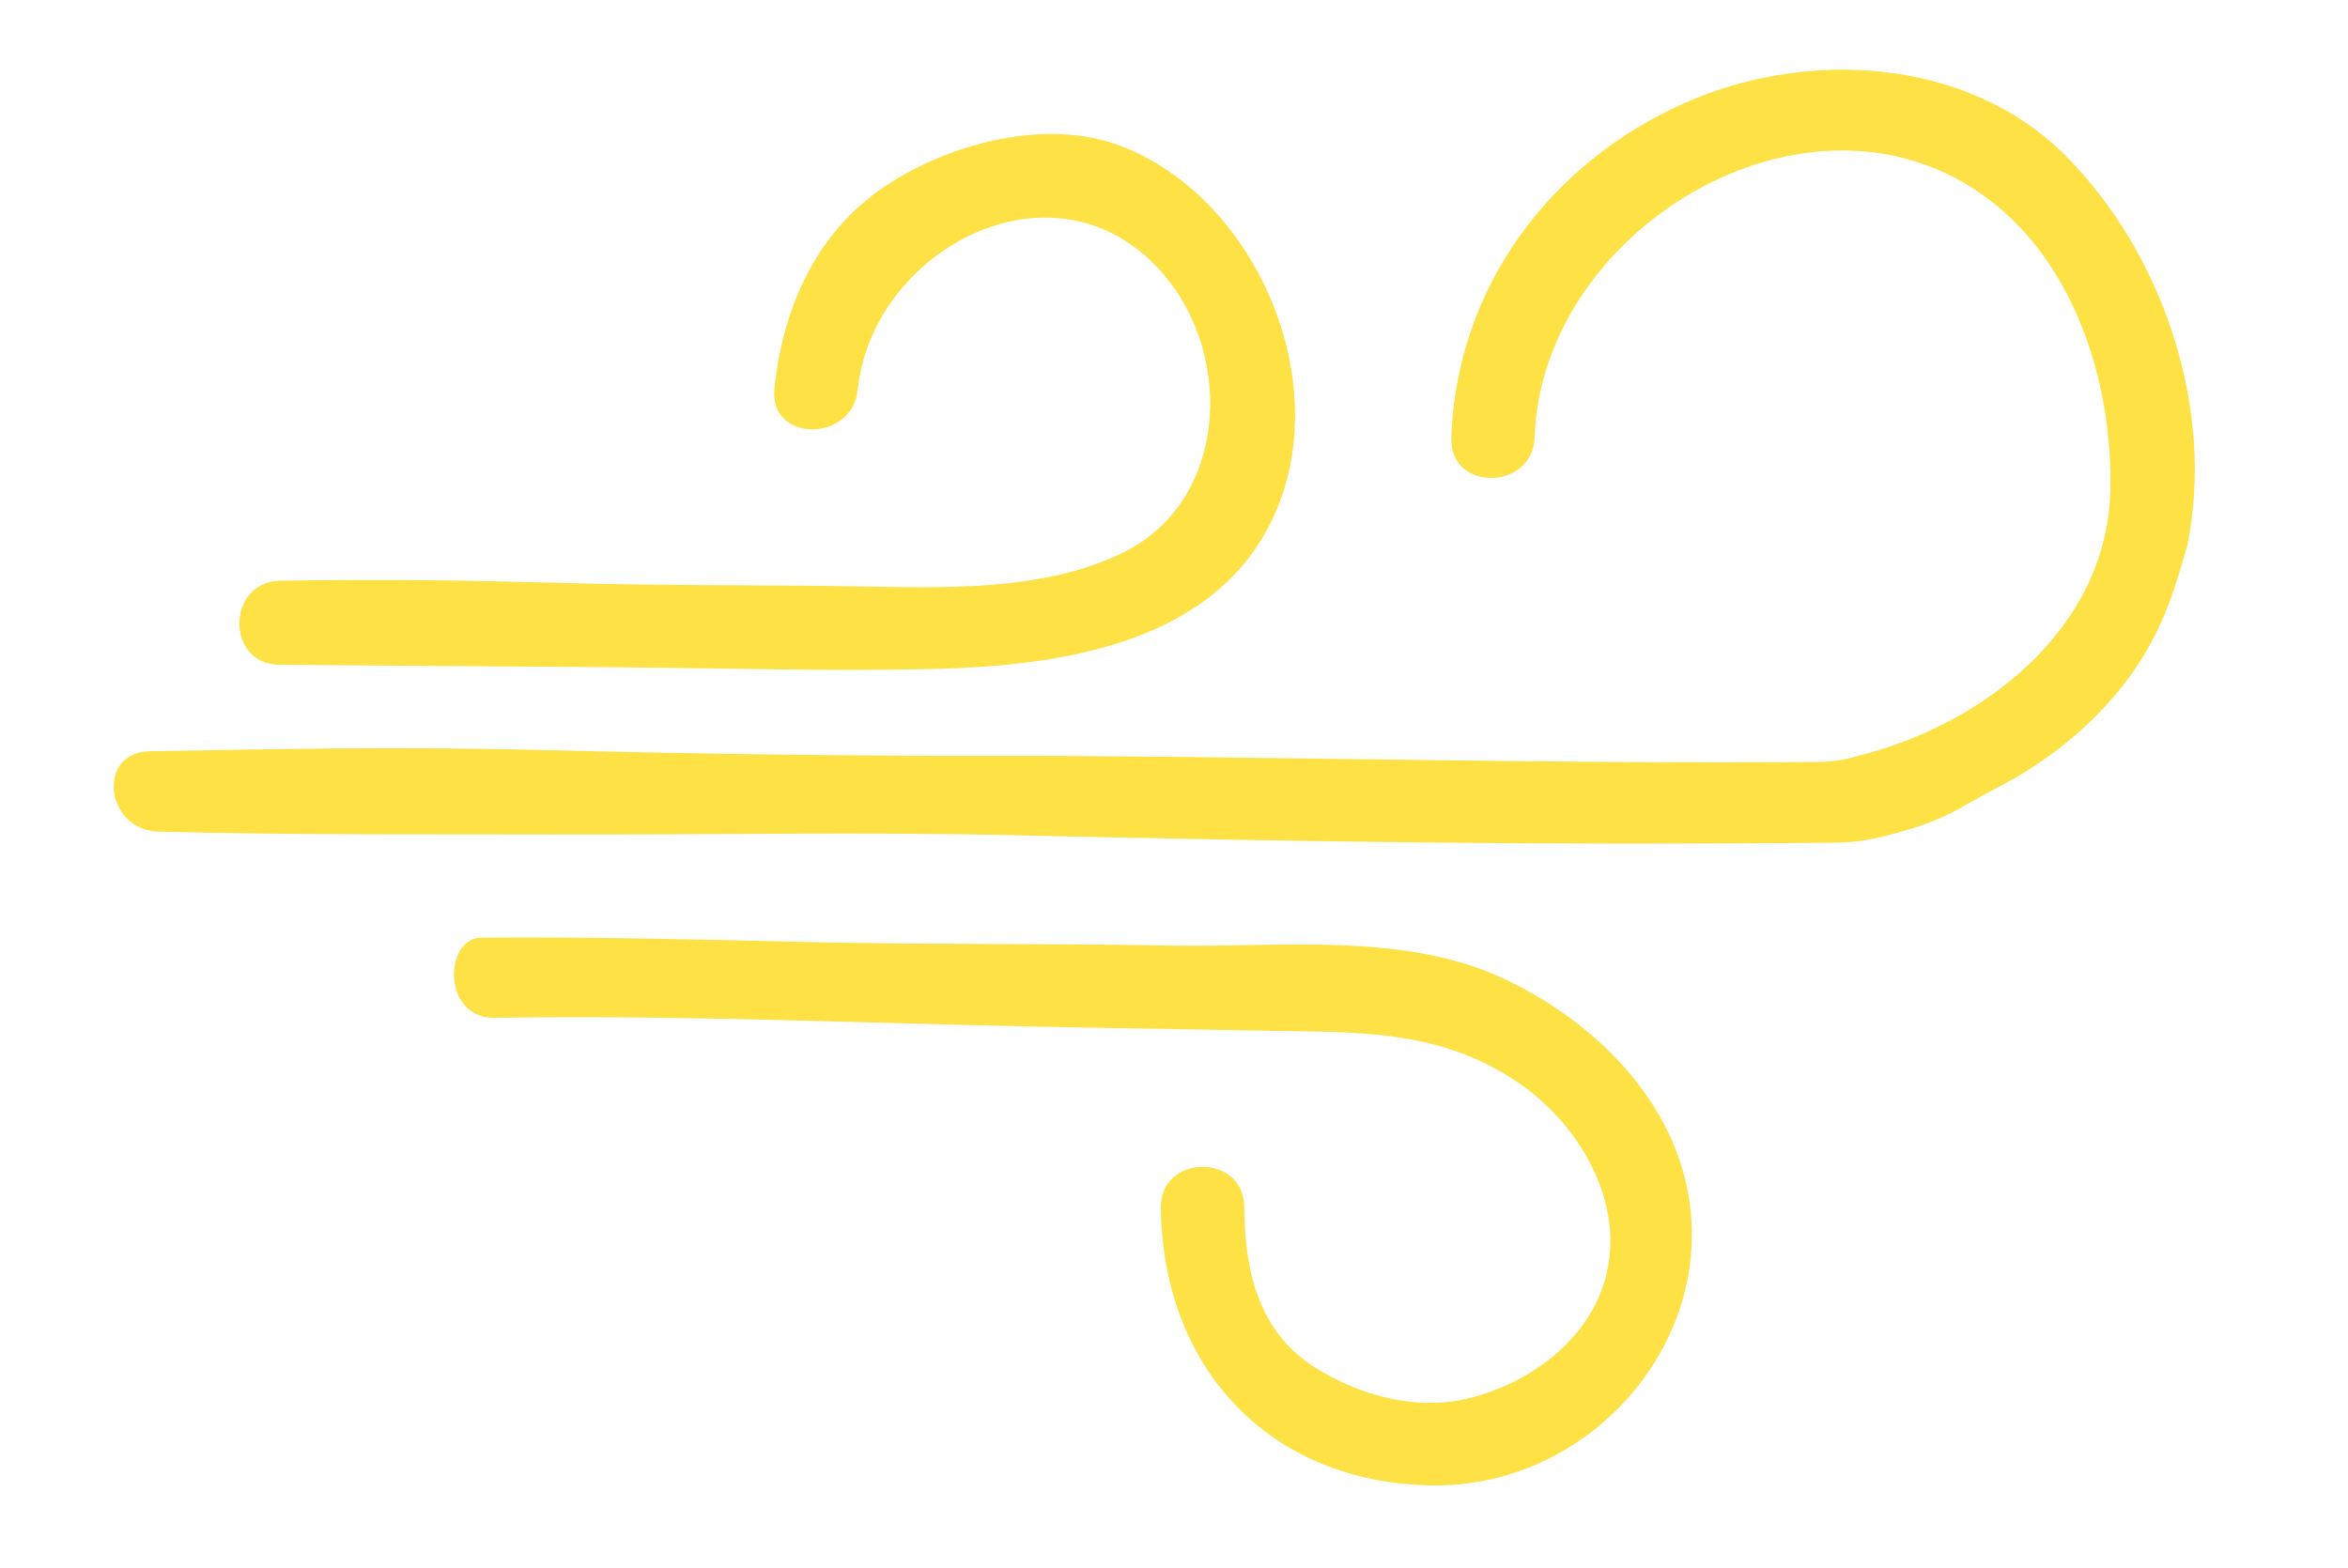 <?xml version="1.0" encoding="utf-8"?>
<!-- Generator: Adobe Illustrator 15.1.0, SVG Export Plug-In . SVG Version: 6.00 Build 0)  -->
<!DOCTYPE svg PUBLIC "-//W3C//DTD SVG 1.1//EN" "http://www.w3.org/Graphics/SVG/1.1/DTD/svg11.dtd">
<svg version="1.1" id="Layer_1" xmlns="http://www.w3.org/2000/svg" xmlns:xlink="http://www.w3.org/1999/xlink" x="0px" y="0px"
	 width="500px" height="334px" viewBox="0 0 500 334" enable-background="new 0 0 500 334" xml:space="preserve">
<path fill="#FDE145" d="M439.839,33.147c-20.87-20.934-54.932-22.746-80.877-11.304c-28.946,12.766-48.869,39.549-49.909,71.474
	c-0.371,11.45,17.375,11.238,17.745-0.167c1.482-45.347,60.757-80.33,98.454-49.307C442.628,58.145,450,83.049,449.379,104.79
	c-0.842,29.276-27.165,49.554-53.407,56.138c-1.993,0.5-3.397,1.062-7.404,1.363c-59.426,0.536-124.522-1.356-177.758-1.285
	c-32.183,0.041-63.923-0.462-95.886-1.248c-30.903-0.758-54.78-0.212-83.021,0.263c-11.424,0.192-9.519,16.827,1.83,17.12
	c30.185,0.772,55.854,0.531,85.664,0.613c32.157,0.082,63.681-0.579,96.361,0.155c62.956,1.403,112.599,2.198,175.55,1.577
	c5.088-0.051,10.086-1.269,15.08-2.78c1.672-0.505,3.197-0.985,4.963-1.698c1.267-0.507,2.943-1.201,4.512-2.033
	c1.688-0.901,4.361-2.445,6.836-3.802c2.278-1.245,4.604-2.416,6.842-3.734c4.383-2.585,8.554-5.524,12.403-8.857
	c3.819-3.303,7.34-6.969,10.43-10.966c3.111-4.03,5.746-8.405,7.832-13.052c2.14-4.766,3.677-9.757,5.106-14.773
	c0.171-0.602,0.396-1.213,0.521-1.828C471.675,86.892,460.544,53.92,439.839,33.147z"/>
<path fill="#FDE145" d="M239.007,31.22c-15.997-6.268-36.685-0.741-50.4,8.361c-14.851,9.857-21.953,26.08-23.7,43.285
	c-1.158,11.387,16.597,11.454,17.746,0.167c2.966-29.185,40.186-49.87,63.165-26.735c17.234,17.347,16.202,49.743-6.121,61.125
	c-18.64,9.508-43.09,7.573-63.35,7.382c-18.604-0.175-37.233-0.097-55.833-0.609c-20.539-0.564-38.708-0.88-60.891-0.486
	c-11.396,0.205-11.625,17.777-0.166,17.887c25.985,0.255,49.734,0.324,74.893,0.562c21.276,0.199,42.596,0.845,63.87,0.352
	c25.944-0.601,58.402-4.685,71.87-30.194C285.305,83.512,268.312,42.703,239.007,31.22z"/>
<path fill="#FDE145" d="M357.697,247.27c-5.869-17.584-21.226-31.221-37.604-38.865c-21.416-9.992-47.94-6.545-70.878-6.985
	c-25.833-0.492-51.184-0.157-77.018-0.752c-24.057-0.558-46.43-1.142-69.73-0.931c-7.922,0.072-8.462,17.307,3.013,17.084
	c31.686-0.612,67.734,0.683,99.526,1.496c21.36,0.547,42.736,0.82,64.098,1.232c19.674,0.374,36.75-0.494,53.711,10.73
	c12.263,8.109,21.953,23.275,19.819,38.335c-2.159,15.219-15.74,25.743-29.771,29.212c-11.287,2.791-23.335-0.541-32.905-6.588
	c-12.178-7.692-14.881-20.854-15.007-34.188c-0.107-11.446-17.854-11.278-17.746,0.167c0.319,33.979,22.974,58.703,57.774,59.193
	C340.692,316.908,369.182,281.675,357.697,247.27z"/>
</svg>
